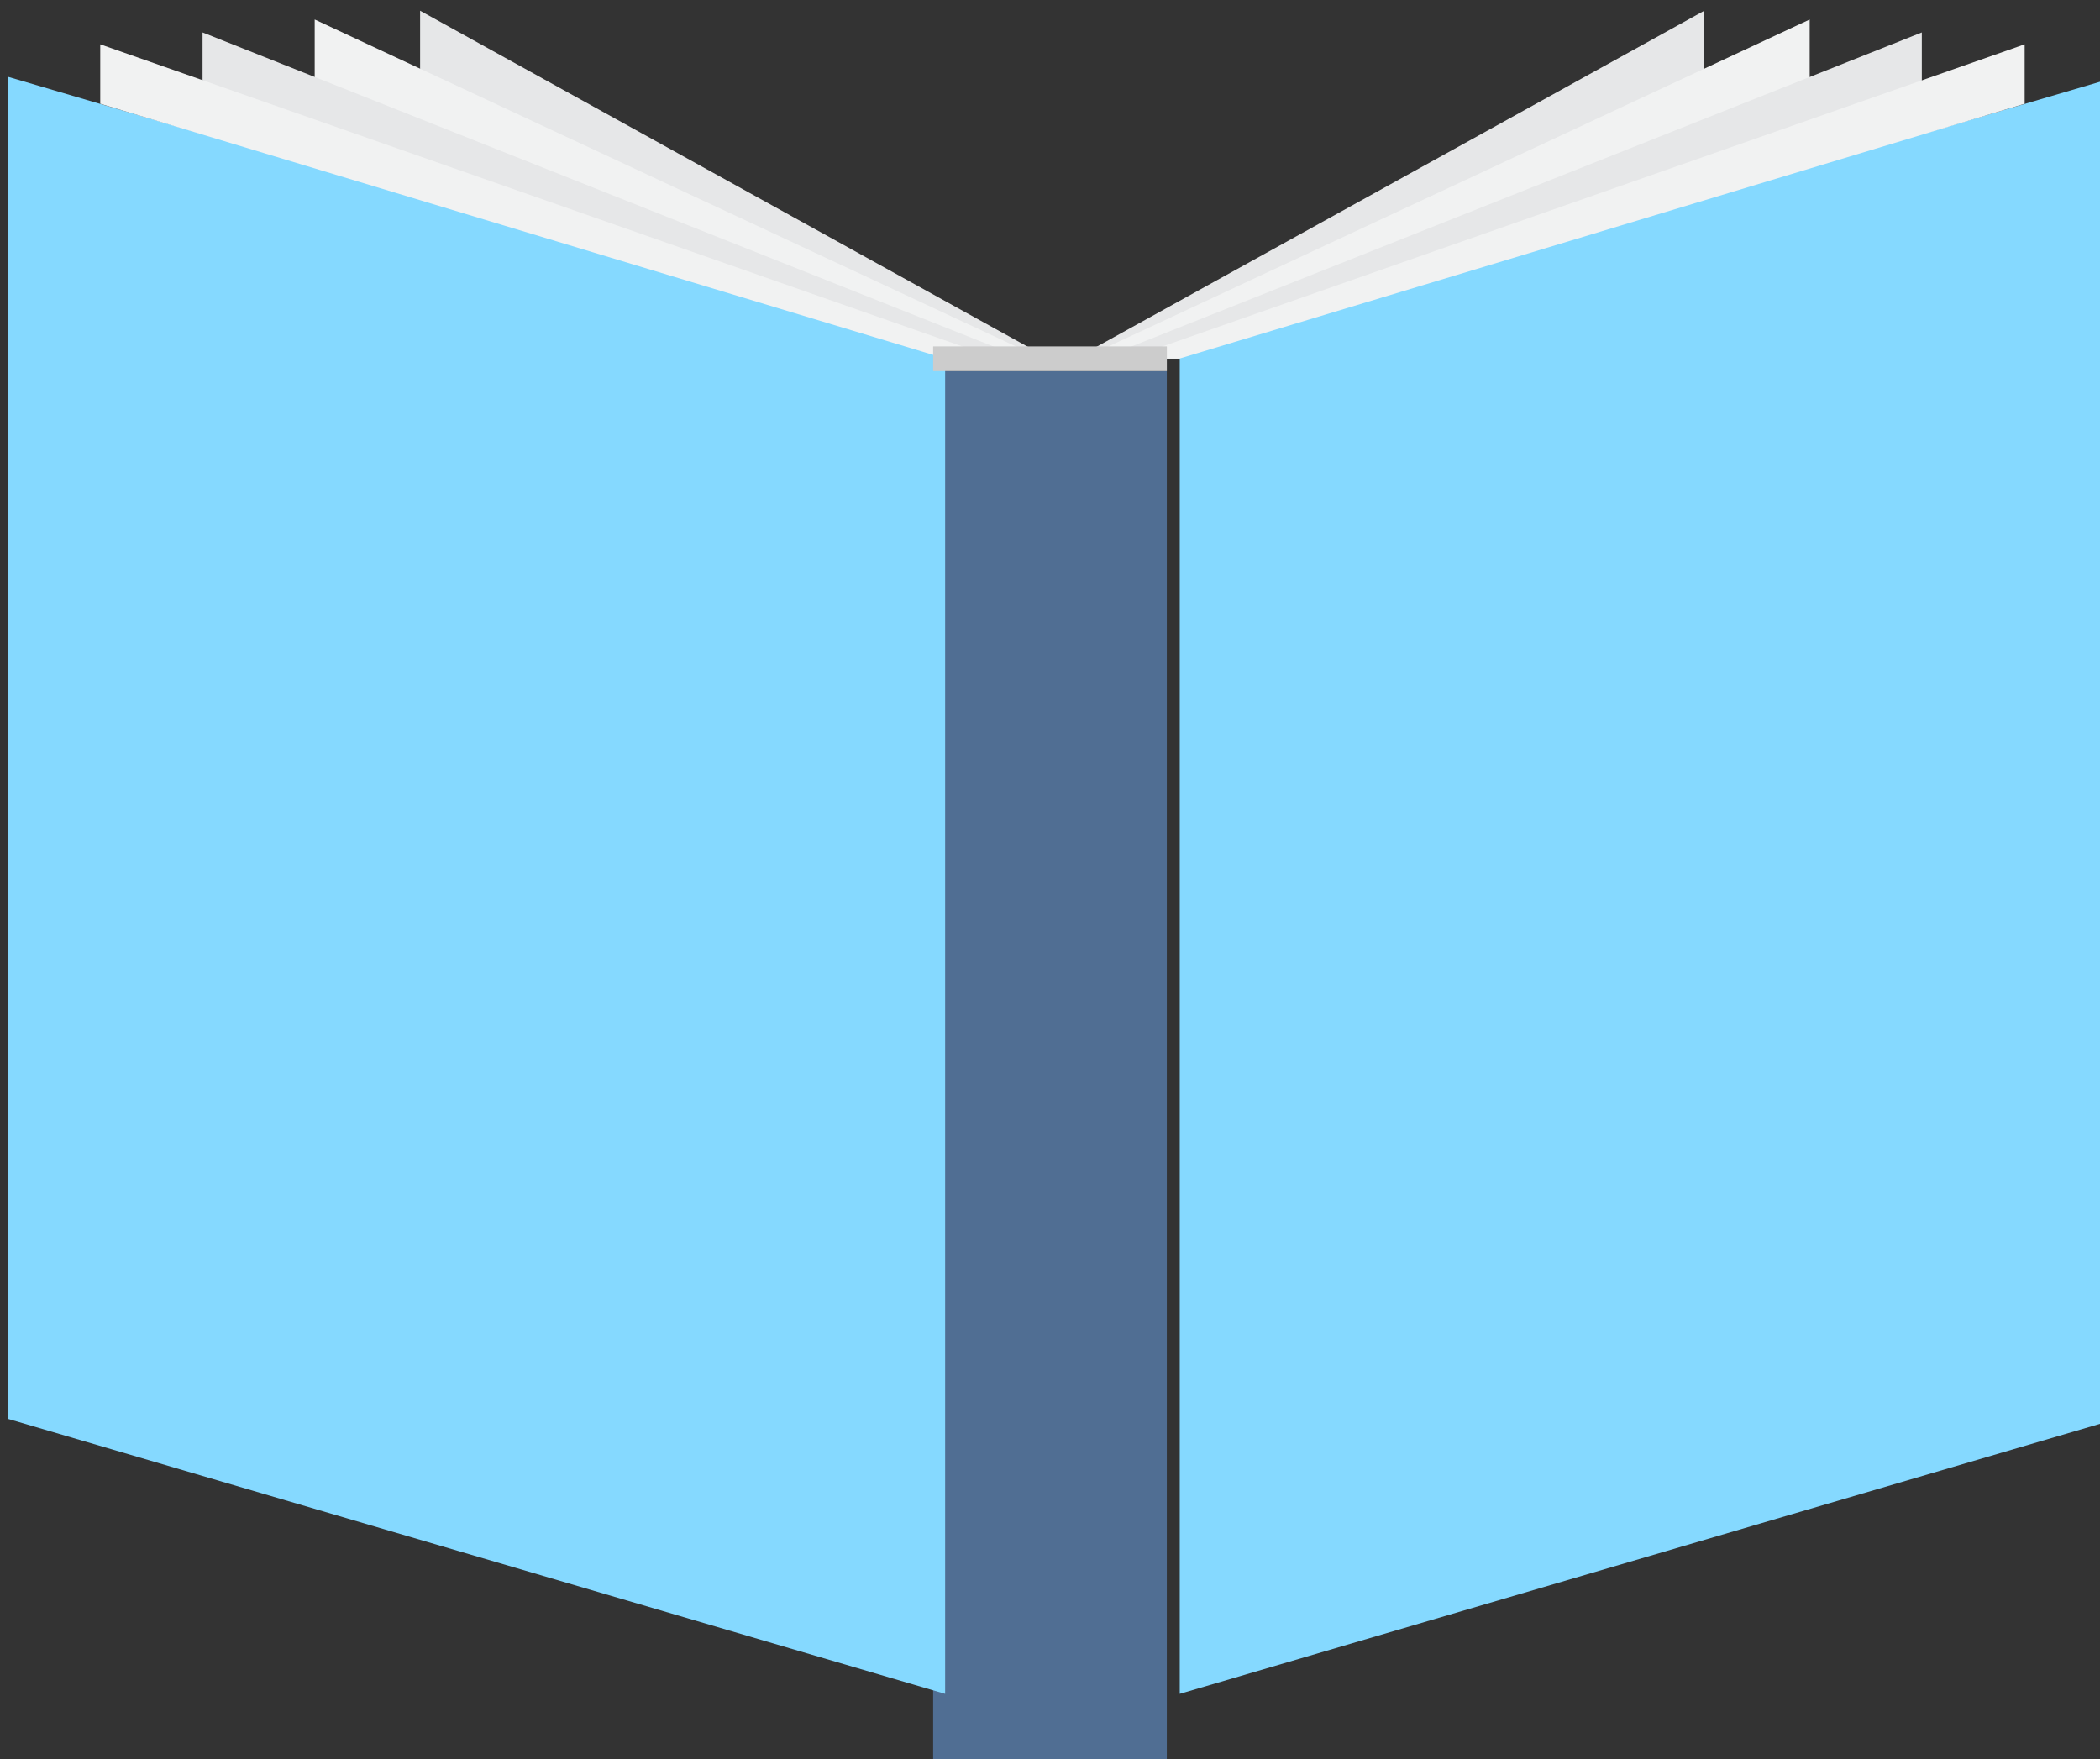 <?xml version="1.0" encoding="UTF-8" standalone="no"?>
<!-- Created with Inkscape (http://www.inkscape.org/) -->

<svg
   xmlns:dc="http://purl.org/dc/elements/1.1/"
   xmlns:cc="http://creativecommons.org/ns#"
   xmlns:rdf="http://www.w3.org/1999/02/22-rdf-syntax-ns#"
   xmlns:svg="http://www.w3.org/2000/svg"
   xmlns="http://www.w3.org/2000/svg"
   xmlns:sodipodi="http://sodipodi.sourceforge.net/DTD/sodipodi-0.dtd"
   xmlns:inkscape="http://www.inkscape.org/namespaces/inkscape"
   width="45.108mm"
   height="37.789mm"
   viewBox="0 0 45.108 37.789"
   version="1.1"
   id="svg1439"
   inkscape:version="0.92.3 (2405546, 2018-03-11)"
   sodipodi:docname="hugo-muscot.svg">
  <rect x="0" y="0" width="45.108" height="37.789" fill="#333333" stroke="none"/>
  <defs
     id="defs1433">
    <linearGradient
       id="SVGID_1_"
       gradientUnits="userSpaceOnUse"
       x1="74.981"
       x2="437.019"
       y1="74.981"
       y2="437.019">
      <stop
         offset="0"
         stop-color="#ff4f75"
         id="stop2" />
      <stop
         offset="1"
         stop-color="#f71e78"
         id="stop4" />
    </linearGradient>
    <linearGradient
       id="SVGID_2_"
       gradientUnits="userSpaceOnUse"
       x1="166.15"
       x2="345.85"
       y1="256"
       y2="256">
      <stop
         offset="0"
         stop-color="#587aa1"
         id="stop7" />
      <stop
         offset="1"
         stop-color="#455f80"
         id="stop9" />
    </linearGradient>
  </defs>
  <sodipodi:namedview
     id="base"
     pagecolor="#ffffff"
     bordercolor="#666666"
     borderopacity="1.0"
     inkscape:pageopacity="0.0"
     inkscape:pageshadow="2"
     inkscape:zoom="2.4323271"
     inkscape:cx="34.92031"
     inkscape:cy="17.855308"
     inkscape:document-units="mm"
     inkscape:current-layer="layer1"
     showgrid="false"
     inkscape:window-width="1920"
     inkscape:window-height="1017"
     inkscape:window-x="0"
     inkscape:window-y="30"
     inkscape:window-maximized="1" />
  <g
     inkscape:label="Layer 1"
     inkscape:groupmode="layer"
     id="layer1"
     transform="translate(38.427,-148.935)">
    <polygon
       id="polygon162"
       points="599.8,590.7 483,544.3 483,523.4 604.7,590.7 "
       style="fill:#e6e7e8"
       transform="matrix(0.111,0,0,0.111,-83.016,91.068)" />
    <polygon
       id="polygon164"
       points="584.6,590.7 462.6,544.5 462.6,525.1 603.3,590.7 "
       style="fill:#f1f2f2;fill-opacity:1"
       transform="matrix(0.111,0,0,0.111,-83.016,91.068)" />
    <polygon
       id="polygon166"
       points="584.6,590.7 440.9,547.4 440.9,527.6 599.8,590.7 "
       style="fill:#e6e7e8"
       transform="matrix(0.111,0,0,0.111,-83.016,91.068)" />
    <rect
       id="rect168"
       height="29.818"
       width="5.019"
       y="156.906"
       x="-18.383"
       style="fill:#506e93;fill-opacity:1;stroke-width:0.111" />
    <polygon
       id="polygon170"
       points="403.3,536.2 403.3,795.9 584.6,849.1 584.6,589.5 "
       style="fill:#85d9ff;fill-opacity:1"
       transform="matrix(0.111,0,0,0.111,-83.016,91.068)" />
    <polygon
       id="polygon172"
       points="584.6,590.7 421.1,541.4 421.1,529.9 594.6,590.7 "
       style="fill:#f1f2f2"
       transform="matrix(0.111,0,0,0.111,-83.016,91.068)" />
    <rect
       id="rect174"
       height="0.531"
       width="2.51"
       y="156.376"
       x="-18.383"
       style="fill:#cccccc;stroke-width:0.111" />
    <polygon
       id="polygon176"
       points="614.8,590.7 731.5,544.3 731.5,523.4 609.8,590.7 "
       style="fill:#e6e7e8"
       transform="matrix(0.111,0,0,0.111,-83.016,91.068)" />
    <polygon
       id="polygon178"
       points="630,590.7 751.9,544.5 751.9,525.1 611.2,590.7 "
       style="fill:#f1f2f2"
       transform="matrix(0.111,0,0,0.111,-83.016,91.068)" />
    <polygon
       id="polygon180"
       points="630,590.7 773.6,547.4 773.6,527.6 614.8,590.7 "
       style="fill:#e6e7e8;fill-opacity:1"
       transform="matrix(0.111,0,0,0.111,-83.016,91.068)" />
    <polygon
       id="polygon182"
       points="811.3,536.2 811.3,795.9 630,849.1 630,589.5 "
       style="fill:#85d9ff;fill-opacity:1"
       transform="matrix(0.111,0,0,0.111,-83.016,91.068)" />
    <polygon
       id="polygon184"
       points="630,590.7 793.5,541.4 793.5,529.9 620,590.7 "
       style="fill:#f1f2f2"
       transform="matrix(0.111,0,0,0.111,-83.016,91.068)" />
    <rect
       id="rect186"
       height="0.531"
       width="2.51"
       y="156.376"
       x="-15.873"
       style="fill:#cccccc;stroke-width:0.111" />
  </g>
</svg>
